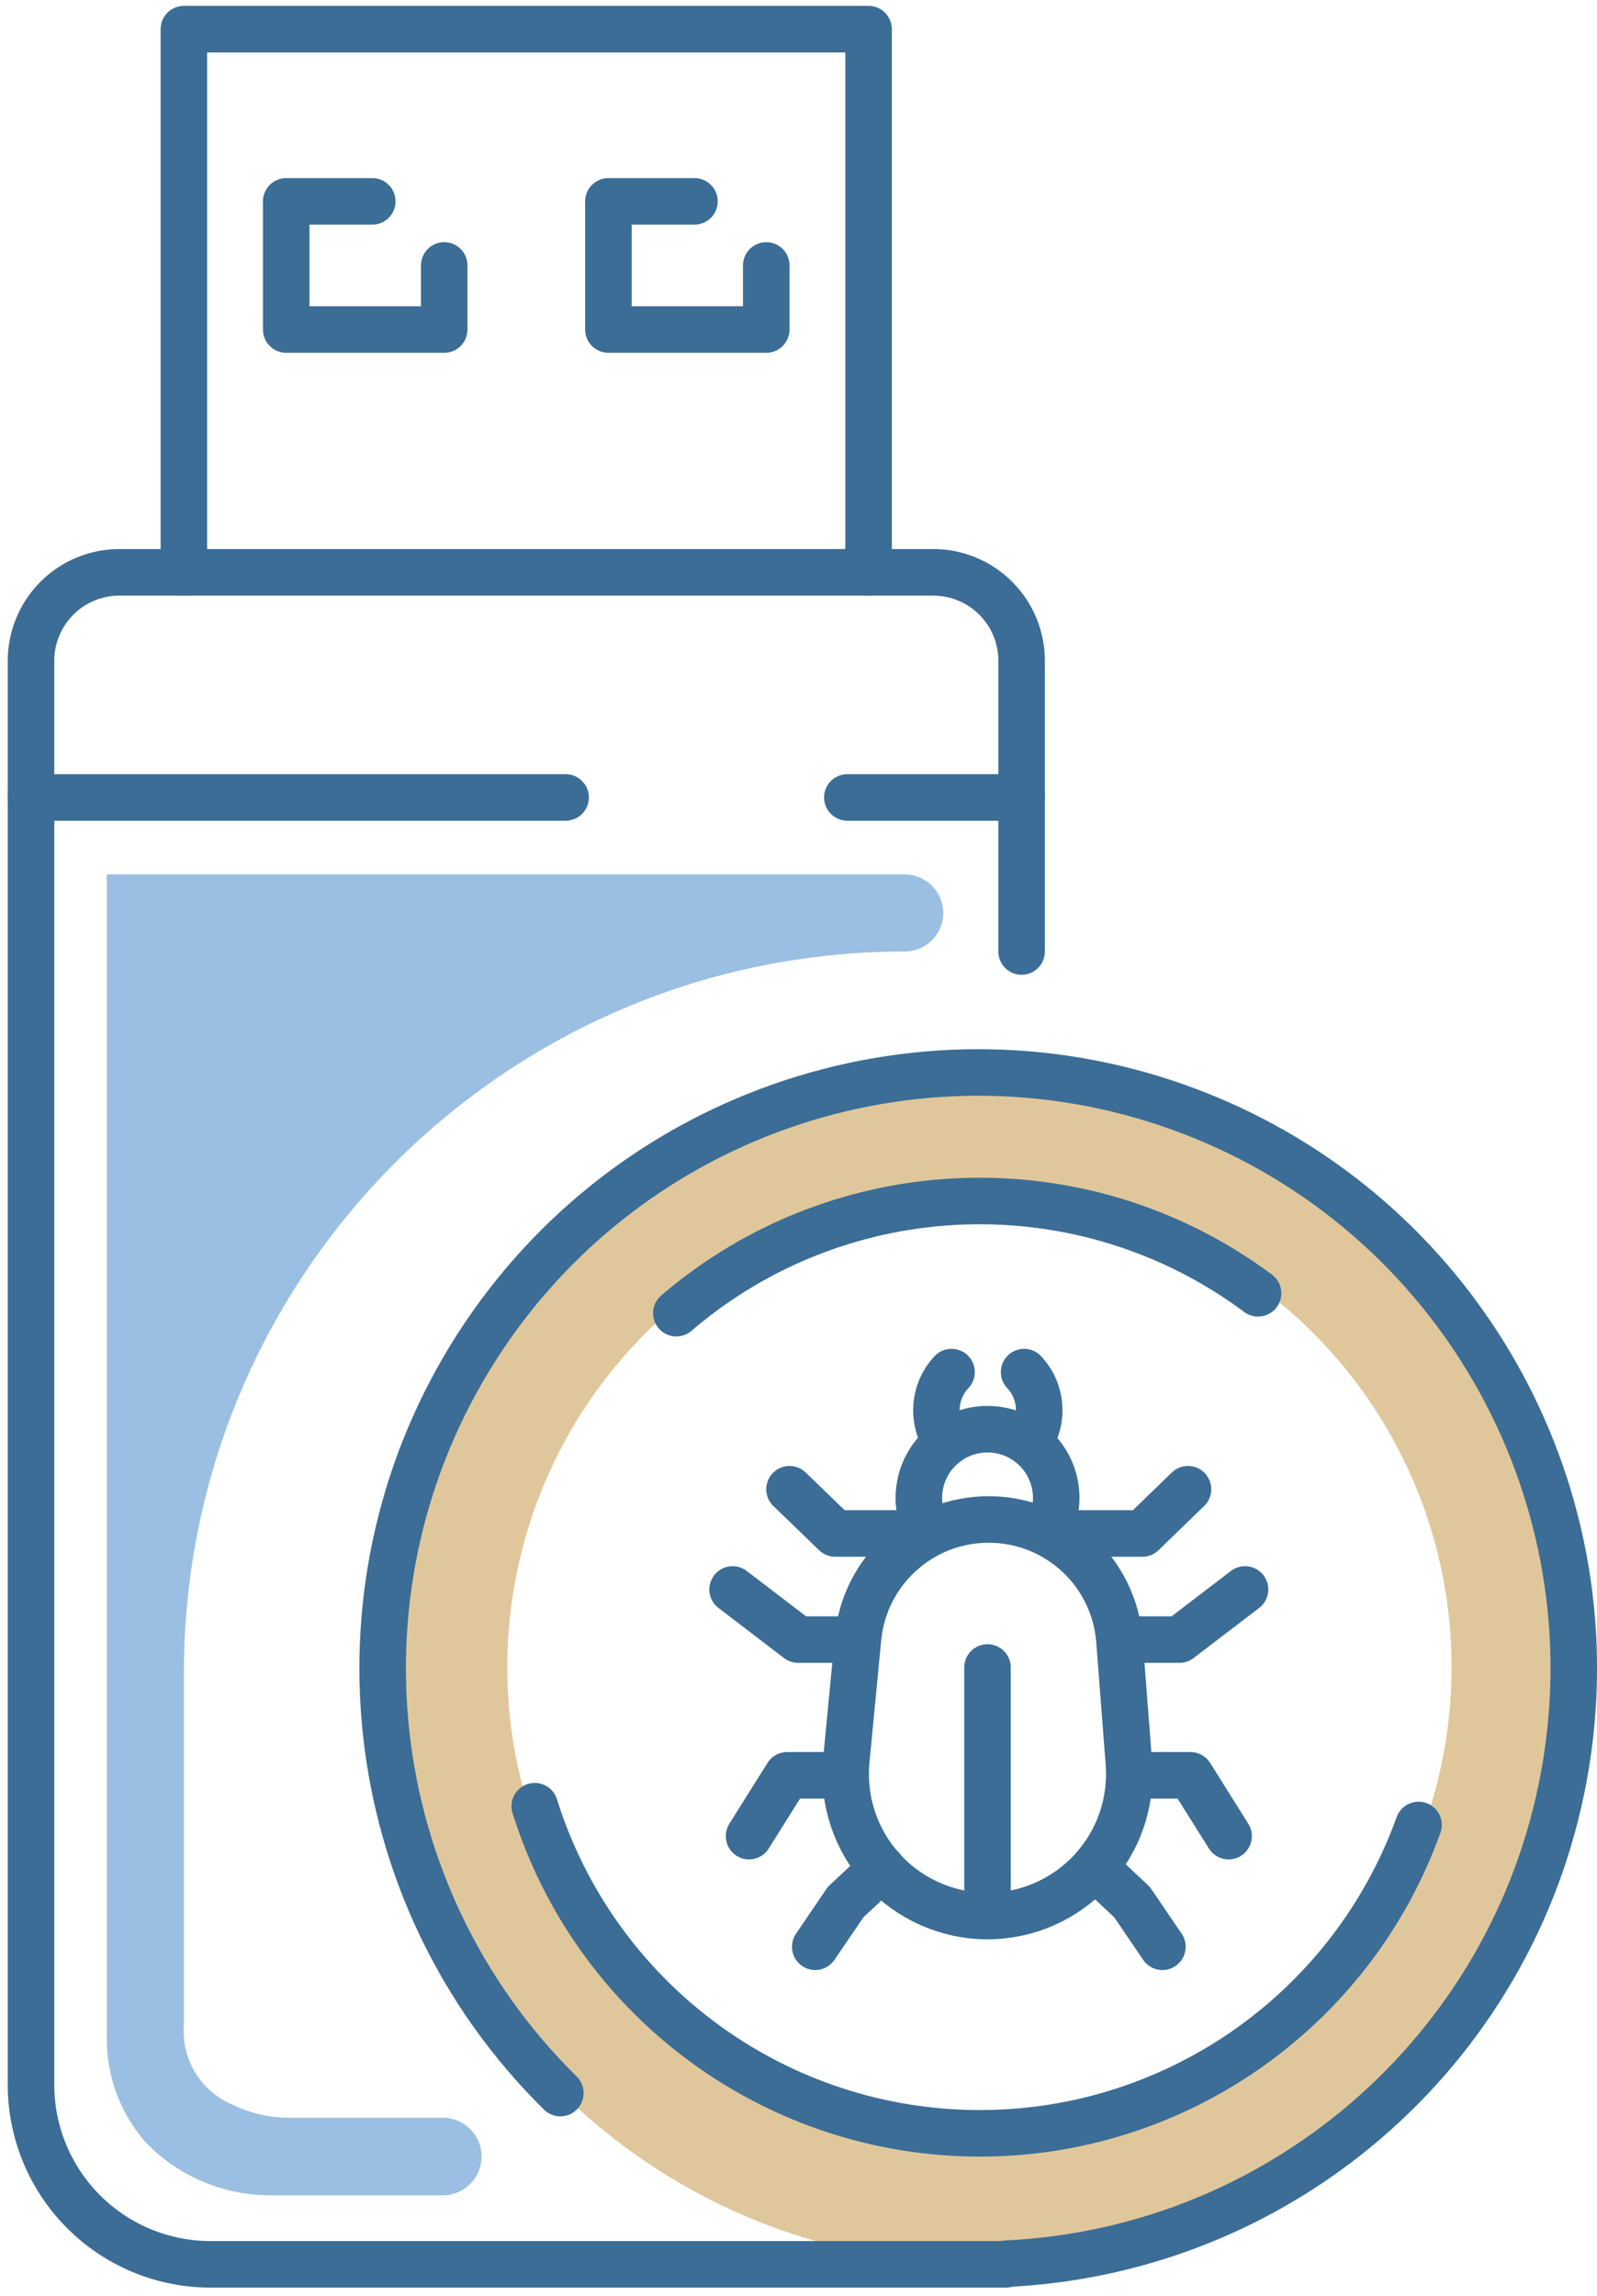 <?xml version="1.0" encoding="UTF-8"?>
<svg width="103px" height="148px" viewBox="0 0 103 148" version="1.1" xmlns="http://www.w3.org/2000/svg" xmlns:xlink="http://www.w3.org/1999/xlink">
    <!-- Generator: Sketch 52.5 (67469) - http://www.bohemiancoding.com/sketch -->
    <title>_Group_308</title>
    <desc>Created with Sketch.</desc>
    <g id="Page-1" stroke="none" stroke-width="1" fill="none" fill-rule="evenodd">
        <g id="_Group_308" transform="translate(2, 1)">
            <path d="M61.18,68.02 C39.947,68.014 22.729,85.221 22.72,106.453 C22.711,127.686 39.914,144.907 61.147,144.92 C82.379,144.933 99.603,127.733 99.62,106.5 C99.631,96.298 95.585,86.511 88.375,79.293 C81.165,72.075 71.382,68.02 61.18,68.02 Z M61.18,136.91 C48.86,136.914 37.751,129.493 33.037,118.11 C28.323,106.727 30.933,93.626 39.649,84.918 C48.365,76.21 61.47,73.613 72.848,78.338 C84.226,83.064 91.636,94.18 91.62,106.5 C91.581,123.291 77.971,136.888 61.18,136.91 Z" id="_Compound_Path_45" fill="#E0C79B" fill-rule="nonzero"></path>
            <g id="_Group_309" stroke-linecap="round" stroke-linejoin="round" stroke="#3B6D96" stroke-width="3">
                <g id="_Group_310">
                    <path d="M62.87,144.95 L11.58,144.95 C8.507,144.95 5.56,143.729 3.388,141.555 C1.216,139.381 -0.003,136.433 -1.13686838e-13,133.36 L-4.32402728e-06,50.36" id="_Path_1307"></path>
                    <path d="M63.89,50.4 L63.89,60.33" id="_Path_1308"></path>
                    <path d="M34.48,50.4 L-8.78455194e-06,50.4 L1.52465931e-20,41.6 C-0.003,40.087 0.597,38.634 1.666,37.563 C2.735,36.492 4.187,35.89 5.7,35.89 L58.18,35.89 C59.695,35.887 61.149,36.488 62.221,37.559 C63.292,38.631 63.893,40.085 63.89,41.6 L63.89,50.4 L52.65,50.4" id="_Path_1309"></path>
                    <polyline id="_Path_1310" points="9.86 35.89 9.86 0.88 54.02 0.88 54.02 35.89"></polyline>
                    <g id="_Group_311" transform="translate(16, 11)">
                        <polyline id="_Path_1311" points="10.65 5.11 10.65 9.24 0.46 9.24 0.46 0.98 6.01 0.98"></polyline>
                        <polyline id="_Path_1312" points="31.42 5.11 31.42 9.24 21.24 9.24 21.24 0.98 26.79 0.98"></polyline>
                    </g>
                </g>
                <path d="M62.87,144.91 C81.035,144.067 96.12,130.601 99.011,112.647 C101.902,94.693 91.806,77.173 74.824,70.671 C57.841,64.168 38.626,70.467 28.787,85.76 C18.948,101.054 21.182,121.151 34.14,133.91" id="_Path_1313"></path>
                <g id="_Group_312" transform="translate(45, 87)">
                    <path d="M16.69,35.5 C14.116,35.5 11.66,34.415 9.926,32.512 C8.193,30.609 7.341,28.063 7.58,25.5 L8.34,17.59 C8.758,13.248 12.408,9.935 16.77,9.94 C21.19,9.938 24.865,13.343 25.2,17.75 L25.81,25.67 C25.999,28.207 25.123,30.708 23.393,32.573 C21.663,34.438 19.234,35.499 16.69,35.5 Z" id="_Path_1314"></path>
                    <path d="M20.52,10.78 C21.609,8.911 21.189,6.529 19.526,5.145 C17.864,3.761 15.445,3.78 13.805,5.19 C12.164,6.6 11.782,8.988 12.9,10.84" id="_Path_1315"></path>
                    <path d="M16.69,35.48 L16.69,19.48" id="_Path_1316"></path>
                    <polyline id="_Path_1317" points="12.83 10.84 6.87 10.84 3.92 7.99"></polyline>
                    <polyline id="_Path_1318" points="8.25 17.68 4.48 17.68 0.25 14.45"></polyline>
                    <polyline id="_Path_1319" points="7.54 26.43 3.77 26.43 1.31 30.35"></polyline>
                    <polyline id="_Path_1320" points="9.87 32.42 7.54 34.6 5.58 37.48"></polyline>
                    <polyline id="_Path_1321" points="20.72 10.84 26.68 10.84 29.62 7.99"></polyline>
                    <polyline id="_Path_1322" points="25.29 17.68 29.07 17.68 33.3 14.45"></polyline>
                    <polyline id="_Path_1323" points="26.01 26.43 29.78 26.43 32.24 30.35"></polyline>
                    <polyline id="_Path_1324" points="23.68 32.42 26.01 34.6 27.97 37.48"></polyline>
                    <path d="M14.06,4.98 C13.069,3.586 13.198,1.686 14.37,0.44" id="_Path_1325"></path>
                    <path d="M19.36,4.98 C20.351,3.586 20.222,1.686 19.05,0.44" id="_Path_1326"></path>
                </g>
                <path d="M41.62,83.64 C52.293,74.503 67.869,73.972 79.14,82.36" id="_Path_1327"></path>
                <path d="M89.49,116.63 C85.109,128.777 73.465,136.773 60.555,136.499 C47.646,136.225 36.351,127.742 32.49,115.42" id="_Path_1328"></path>
            </g>
            <path d="M56.35,55.36 L4.89,55.36 L4.89,130.29 C4.853,132.79 5.747,135.214 7.4,137.09 C9.495,139.264 12.381,140.494 15.4,140.5 L26.56,140.5 C27.941,140.5 29.06,139.381 29.06,138 C29.06,136.619 27.941,135.5 26.56,135.5 L16.76,135.5 C15.466,135.518 14.185,135.234 13.02,134.67 C10.955,133.817 9.678,131.727 9.86,129.5 L9.86,106.82 C9.866,81.147 30.677,60.336 56.35,60.33 C57.721,60.33 58.834,59.221 58.84,57.85 C58.835,56.477 57.723,55.365 56.35,55.36 Z" id="_Path_1329" fill="#9ABFE2"></path>
        </g>
    </g>
</svg>